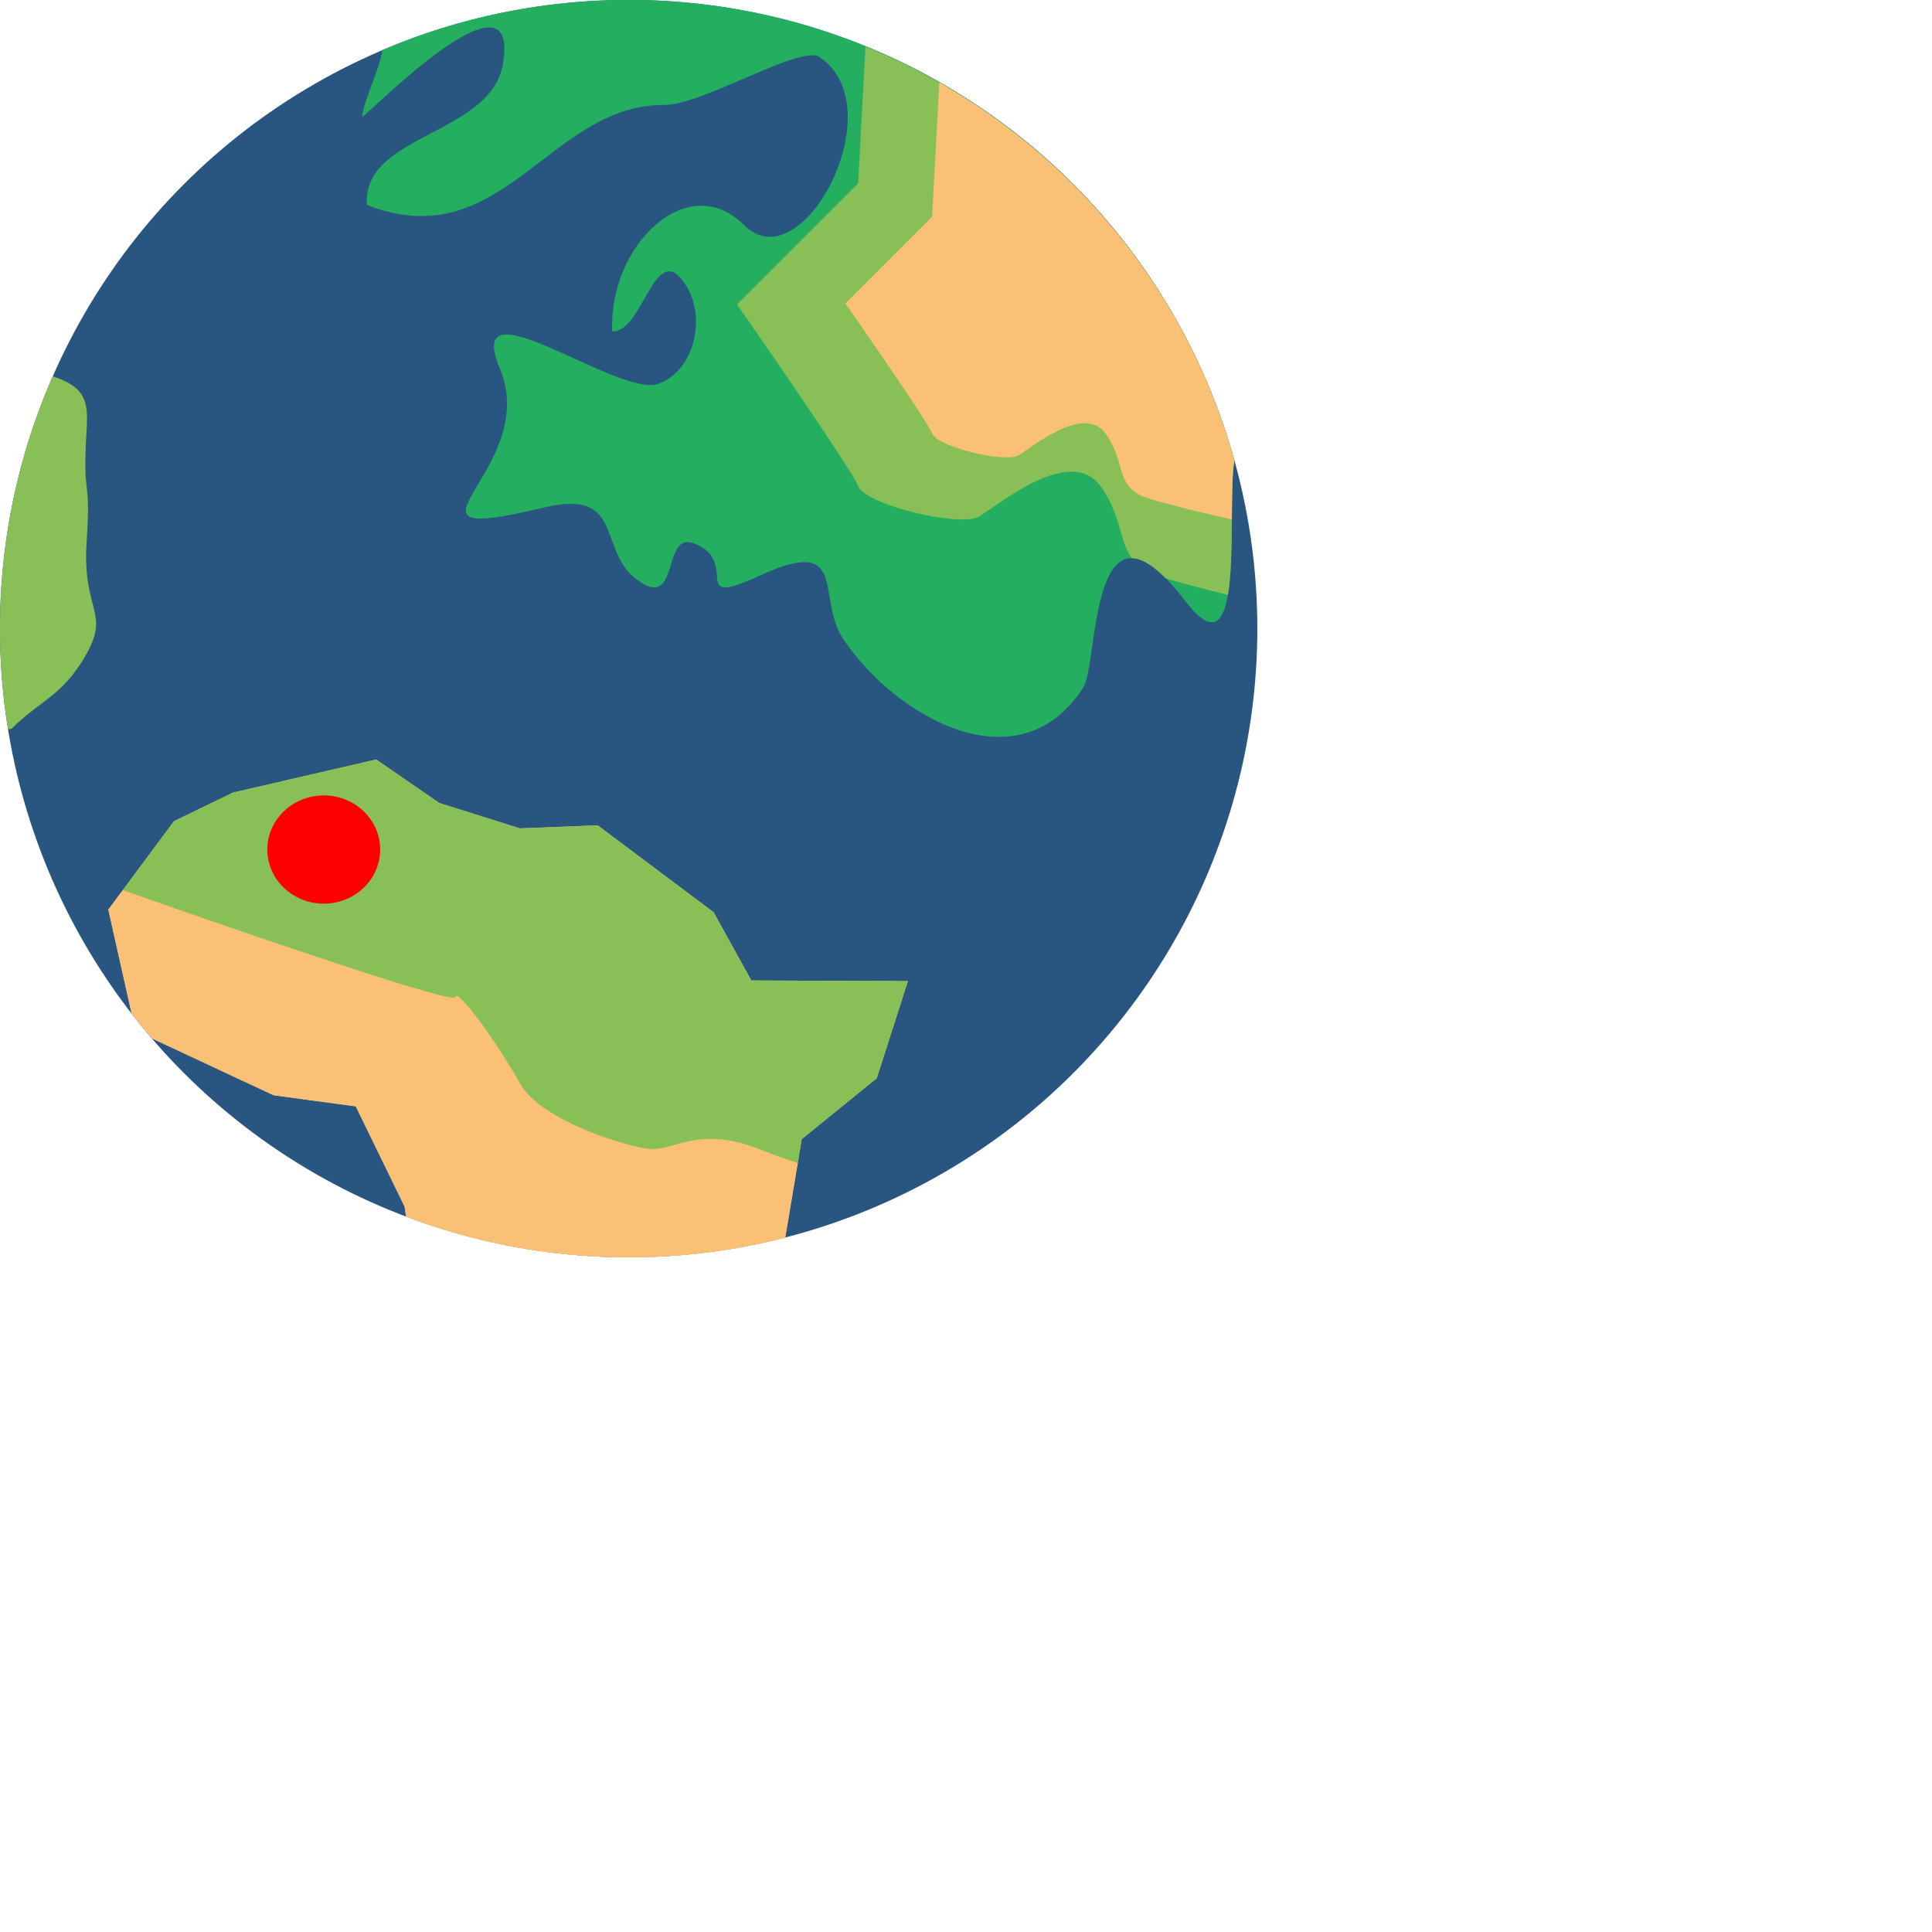 <?xml version="1.0" encoding="UTF-8" standalone="no"?>
<svg
   xmlns:dc="http://purl.org/dc/elements/1.1/"
   xmlns:cc="http://creativecommons.org/ns#"
   xmlns:rdf="http://www.w3.org/1999/02/22-rdf-syntax-ns#"
   xmlns:svg="http://www.w3.org/2000/svg"
   xmlns="http://www.w3.org/2000/svg"
   xmlns:sodipodi="http://sodipodi.sourceforge.net/DTD/sodipodi-0.dtd"
   xmlns:inkscape="http://www.inkscape.org/namespaces/inkscape"
   version="1.1"
   id="Capa_1"
   x="0px"
   y="0px"
   viewBox="0 0 60.094 60.094"
   xml:space="preserve"
   sodipodi:docname="earth.svg"
   width="39.094"
   height="39.094"
   inkscape:version="1.0.1 (3bc2e813f5, 2020-09-07)"><defs
   id="defs55" /><sodipodi:namedview
   pagecolor="#ffffff"
   bordercolor="#666666"
   borderopacity="1"
   objecttolerance="10"
   gridtolerance="10"
   guidetolerance="10"
   inkscape:pageopacity="0"
   inkscape:pageshadow="2"
   inkscape:window-width="1920"
   inkscape:window-height="995"
   id="namedview53"
   showgrid="false"
   inkscape:zoom="14.5"
   inkscape:cx="19.579123"
   inkscape:cy="17.816256"
   inkscape:window-x="0"
   inkscape:window-y="24"
   inkscape:window-maximized="1"
   inkscape:current-layer="Capa_1"/>

<g
   id="g22"
   transform="translate(-9.421,-2.908)">
</g>
<g
   id="g24"
   transform="translate(-9.421,-2.908)">
</g>
<g
   id="g26"
   transform="translate(-9.421,-2.908)">
</g>
<g
   id="g28"
   transform="translate(-9.421,-2.908)">
</g>
<g
   id="g30"
   transform="translate(-9.421,-2.908)">
</g>
<g
   id="g32"
   transform="translate(-9.421,-2.908)">
</g>
<g
   id="g34"
   transform="translate(-9.421,-2.908)">
</g>
<g
   id="g36"
   transform="translate(-9.421,-2.908)">
</g>
<g
   id="g38"
   transform="translate(-9.421,-2.908)">
</g>
<g
   id="g40"
   transform="translate(-9.421,-2.908)">
</g>
<g
   id="g42"
   transform="translate(-9.421,-2.908)">
</g>
<g
   id="g44"
   transform="translate(-9.421,-2.908)">
</g>
<g
   id="g46"
   transform="translate(-9.421,-2.908)">
</g>
<g
   id="g48"
   transform="translate(-9.421,-2.908)">
</g>
<g
   id="g50"
   transform="translate(-9.421,-2.908)">
</g>
<g
   id="g899"
   transform="matrix(1.282,0,0,1.282,-16.903,-22.934)"><g
     id="g20"
     transform="matrix(0.526,0,0,0.526,13.183,17.887)">
	<circle
   style="fill:#285680"
   cx="29"
   cy="29"
   r="29"
   id="circle2" />
	<g
   id="g6">
		<path
   style="fill:#24ae5f"
   d="m 29,0 c -4.03,0 -7.866,0.823 -11.353,2.308 -0.159,0.949 -0.952,2.57 -0.928,3.087 0.112,0.022 7.373,-7.4 6.472,-2.39 -0.581,3.225 -6.516,3.206 -6.261,6.453 6.236,2.445 8.411,-4.642 13.708,-4.613 1.767,0.01 6.292,-2.784 7.155,-2.215 3.496,2.303 -0.799,10.467 -3.474,7.75 -2.572,-2.572 -6.242,0.901 -6.077,4.912 1.337,0.06 1.908,-3.796 3.11,-2.51 1.324,1.417 0.846,4.27 -0.986,4.925 -1.844,0.659 -9.077,-4.89 -7.3,-0.684 1.954,4.668 -5.854,8.275 2.028,6.393 3.716,-0.891 2.481,1.937 4.234,3.286 2.088,1.603 1.164,-2.214 2.686,-1.633 2.215,0.857 -0.381,3.065 3.088,1.462 4.069,-1.856 2.54,1.038 3.786,2.93 2.336,3.532 8.077,6.922 11.086,2.254 0.709,-1.101 0.254,-9.807 4.72,-3.967 2.836,3.71 1.863,-4.383 2.247,-6.509 C 53.547,8.993 42.327,0 29,0 Z"
   id="path4" />
	</g>
	<path
   style="fill:#fac176"
   d="m 32.919,42.082 -5.348,-4.008 -3.585,0.141 -3.719,-1.17 -2.911,-2.007 -6.603,1.526 L 8.03,37.881 5,41.963 6.072,46.747 c 0.306,0.395 0.623,0.782 0.949,1.161 l 5.608,2.618 3.785,0.511 2.252,4.622 0.068,0.465 C 21.926,57.333 25.385,58 29,58 c 2.494,0 4.914,-0.315 7.224,-0.908 l 0.761,-4.544 3.459,-2.807 1.437,-4.481 -7.222,-0.03 z"
   id="path8" />
	<path
   style="fill:#88c057"
   d="m 0.375,33.647 c 0.138,-0.012 0.156,-0.024 0.168,-0.036 1.297,-1.296 2.377,-1.513 3.458,-3.458 1.081,-1.945 -0.216,-1.945 0,-5.187 0.216,-3.242 -0.216,-1.729 0,-5.187 C 4.079,18.535 3.948,17.851 2.436,17.362 0.873,20.926 0,24.86 0,29 c 0,1.582 0.131,3.133 0.375,4.647 z"
   id="path10" />
	<path
   style="fill:#fac176"
   d="M 30,53 C 28.917,52.917 24.917,51.667 24,50 23.083,48.333 21.083,45.5 21,46 20.943,46.34 11.889,43.257 5.669,41.062 L 5,41.963 6.072,46.747 c 0.306,0.395 0.623,0.782 0.949,1.161 l 5.608,2.618 3.785,0.511 2.252,4.622 0.068,0.465 C 21.926,57.333 25.385,58 29,58 c 2.494,0 4.914,-0.315 7.224,-0.908 l 0.577,-3.445 C 36.292,53.488 35.705,53.278 35,53 c -2.75,-1.083 -3.917,0.083 -5,0 z"
   id="path12" />
	<path
   style="fill:#88c057"
   d="m 40.444,49.741 1.437,-4.481 -7.222,-0.03 -1.741,-3.148 -5.348,-4.008 -3.585,0.141 -3.719,-1.17 -2.911,-2.007 -6.603,1.526 -2.722,1.317 -2.361,3.18 C 11.889,43.257 20.943,46.34 21,46 c 0.083,-0.5 2.083,2.333 3,4 0.917,1.667 4.917,2.917 6,3 1.083,0.083 2.25,-1.083 5,0 0.705,0.278 1.292,0.488 1.801,0.647 l 0.184,-1.099 z"
   id="path14" />
	<path
   style="fill:#88c057"
   d="m 39.925,2.153 c -0.194,3.66 -0.337,6.305 -0.337,6.305 L 34,14.046 c 0,0 5.238,7.508 5.588,8.381 0.349,0.873 4.714,1.921 5.588,1.397 0.873,-0.524 4.191,-3.318 5.588,-1.397 0.972,1.337 0.847,2.504 1.445,3.325 0.412,0.006 0.927,0.283 1.569,0.93 0.908,0.272 1.943,0.539 2.865,0.762 0.306,-1.79 0.079,-4.983 0.299,-6.205 -2.41,-8.69 -8.77,-15.723 -17.017,-19.086 z"
   id="path16" />
	<path
   style="fill:#fac176"
   d="M 43.33,3.806 C 43.148,7.26 43,10 43,10 l -4,4 c 0,0 3.75,5.375 4,6 0.25,0.625 3.375,1.375 4,1 0.625,-0.375 3,-2.375 4,-1 1,1.375 0.375,2.5 2,3 1.373,0.423 3.267,0.842 3.825,0.962 0.008,-1.112 0.011,-2.141 0.116,-2.723 C 54.876,13.787 49.903,7.555 43.33,3.806 Z"
   id="path18" />
</g><ellipse
     style="fill:#ff0000;stroke:none;stroke-width:32.058;stroke-linecap:round;stroke-linejoin:round"
     id="path886"
     cx="21.04"
     cy="38.501"
     rx="1.369"
     ry="1.313" /></g></svg>

